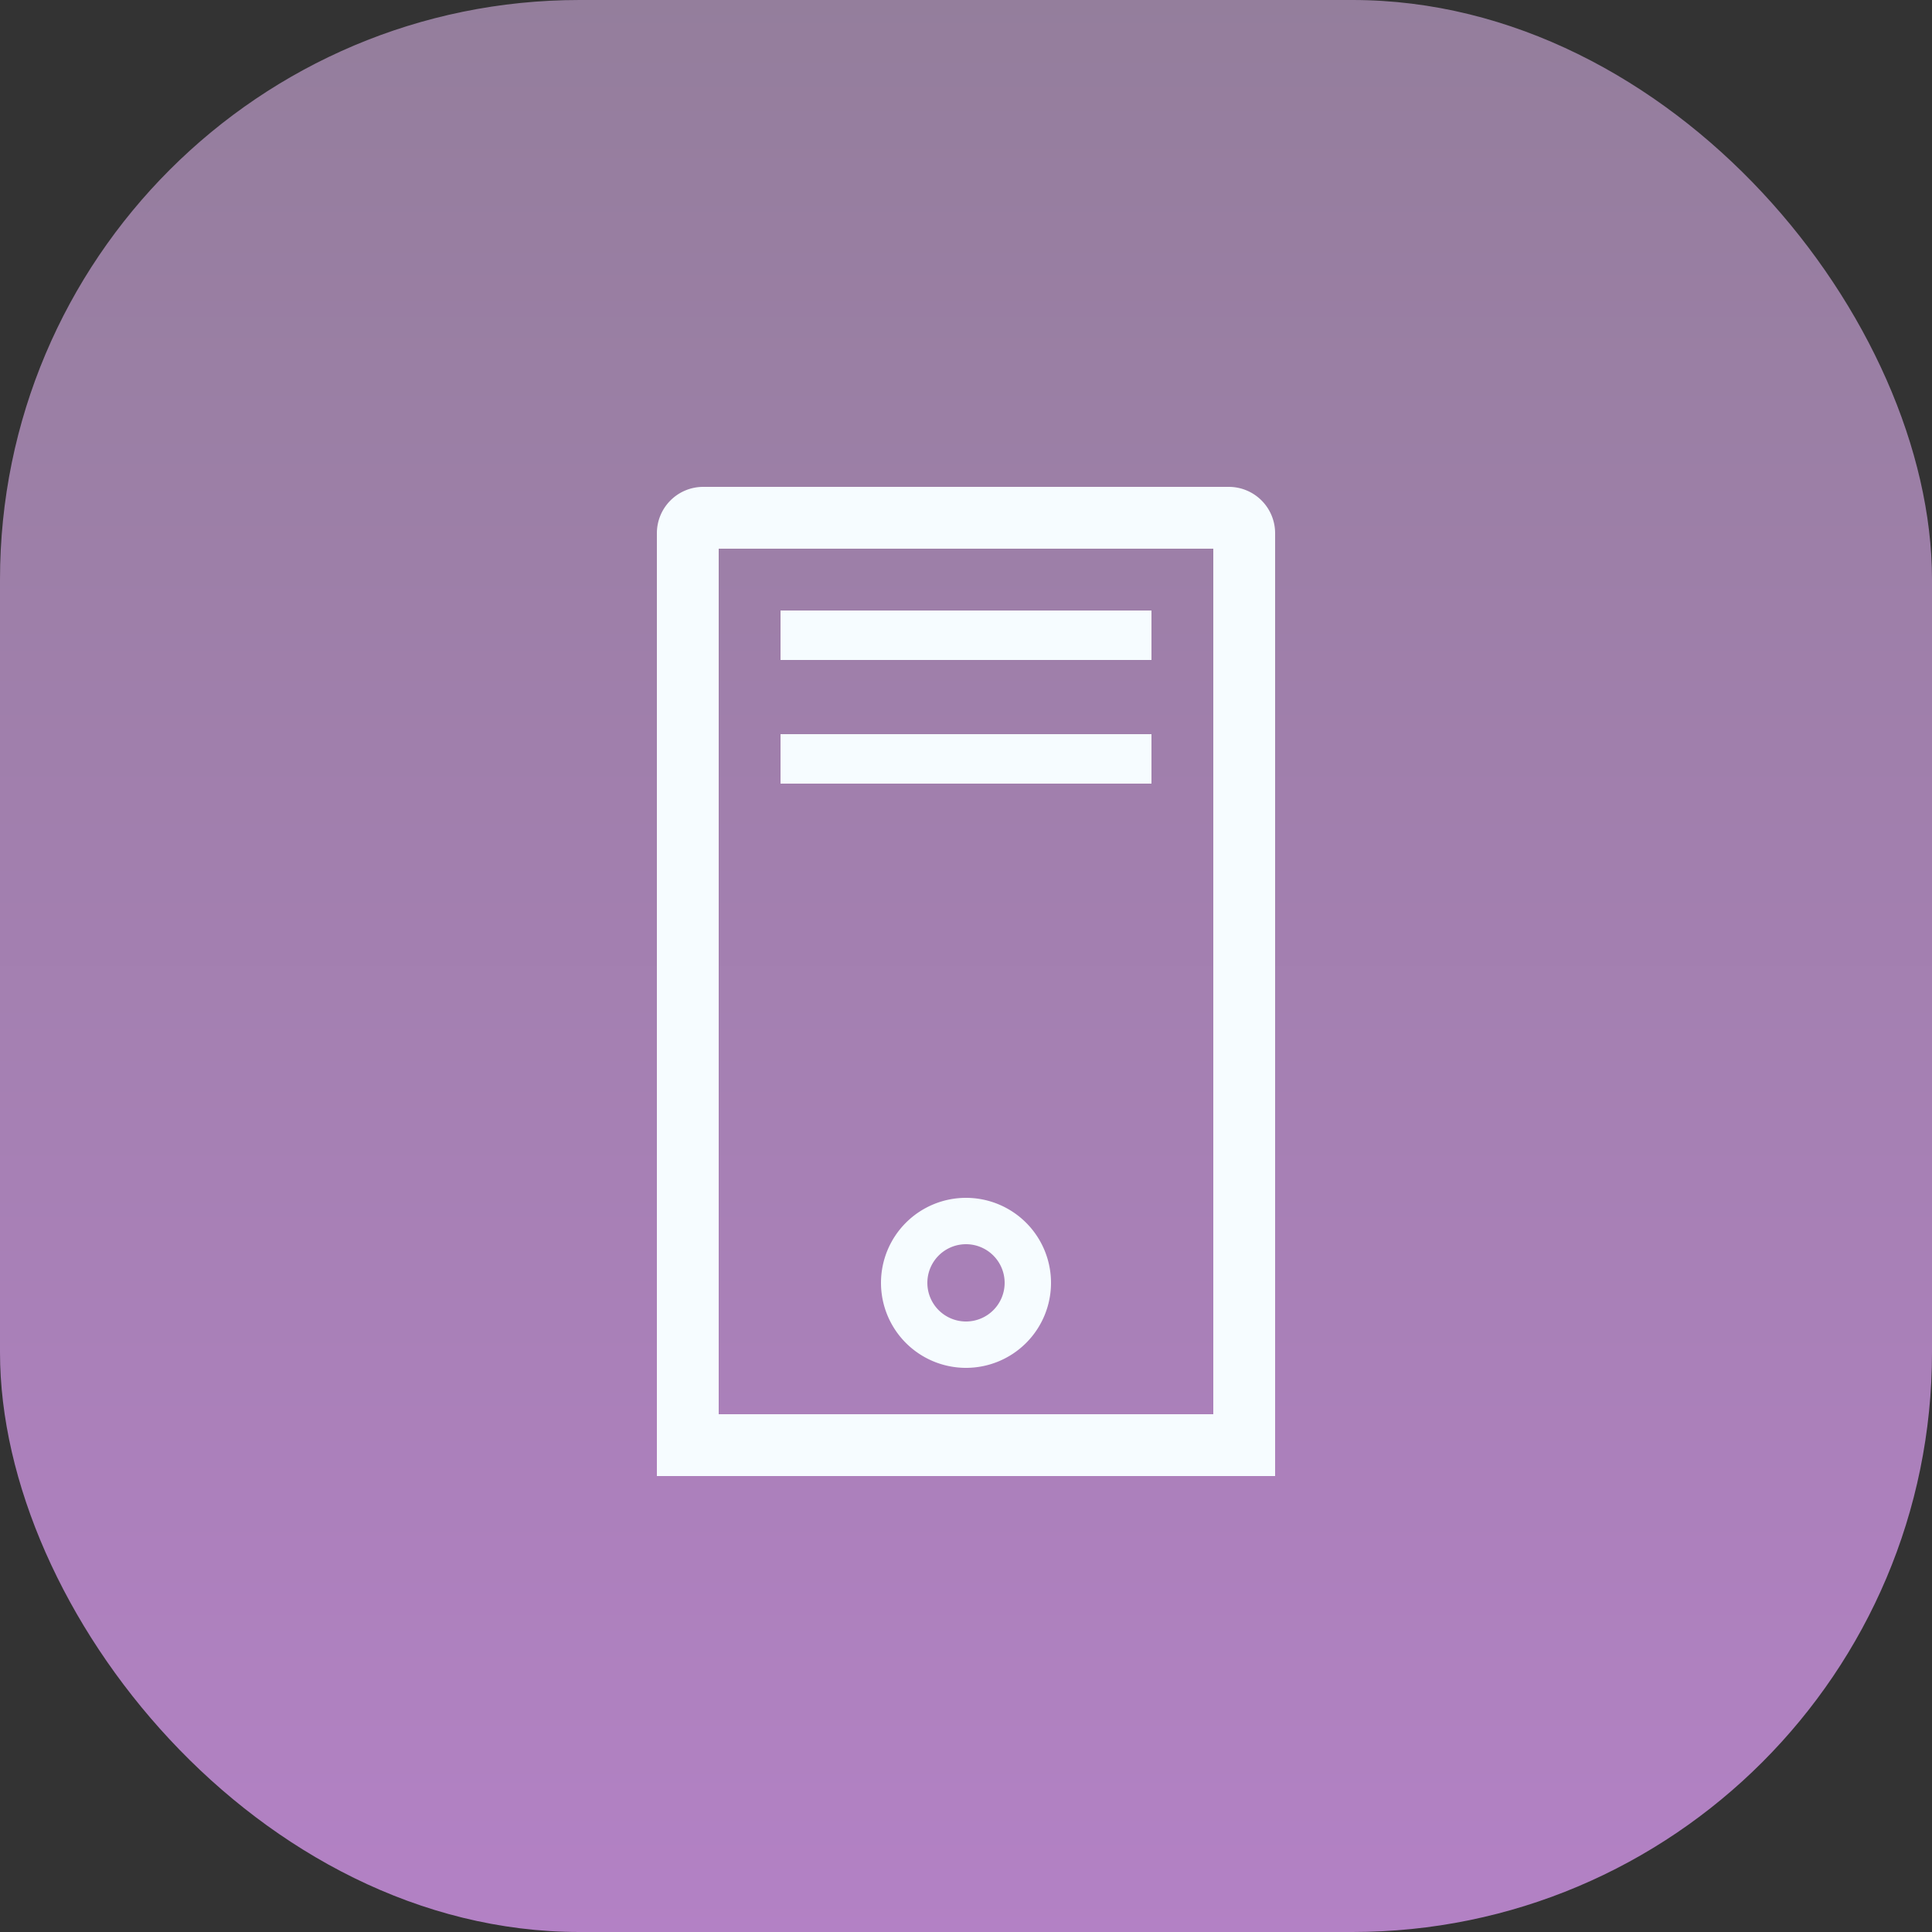 <svg xmlns="http://www.w3.org/2000/svg" xmlns:xlink="http://www.w3.org/1999/xlink" width="50" height="50" viewBox="0 0 50 50">
  <rect x="0" y="0" width="50" height="50" fill="#333333" stroke="none"/>
  <defs>
    <linearGradient id="linear-gradient" x1="0.5" x2="0.5" y2="1" gradientUnits="objectBoundingBox">
      <stop offset="0" stop-color="#947e9c"/>
      <stop offset="1" stop-color="#b381c5"/>
    </linearGradient>
  </defs>
  <g id="Group_25" data-name="Group 25" transform="translate(-155.342 -1076)">
    <rect id="Rectangle_4" data-name="Rectangle 4" width="50" height="50" rx="15" transform="translate(155.342 1076)" fill="url(#linear-gradient)"/>
    <g id="server-line" transform="translate(163.342 1085)">
      <path id="Path_8" data-name="Path 8" d="M17.724,24.3a2.2,2.2,0,1,0,2.2,2.2,2.2,2.2,0,0,0-2.2-2.2Zm0,3.2a1,1,0,1,1,1-1A1,1,0,0,1,17.724,27.5Z" transform="translate(-0.724 -2.3)" fill="#f6fcff"/>
      <path id="Path_9" data-name="Path 9" d="M23.8,3.6H10.2A1.2,1.2,0,0,0,9,4.8V29.2H25V4.8A1.2,1.2,0,0,0,23.8,3.6Zm-.4,24H10.6V5.2H23.4Z" fill="#f6fcff"/>
      <path id="Path_10" data-name="Path 10" d="M12.6,7.2h9.6V8.48H12.6Z" transform="translate(-0.4 -0.4)" fill="#f6fcff"/>
      <path id="Path_11" data-name="Path 11" d="M12.6,10.8h9.6v1.28H12.6Z" transform="translate(-0.4 -0.8)" fill="#f6fcff"/>
    </g>
  </g>
</svg>
